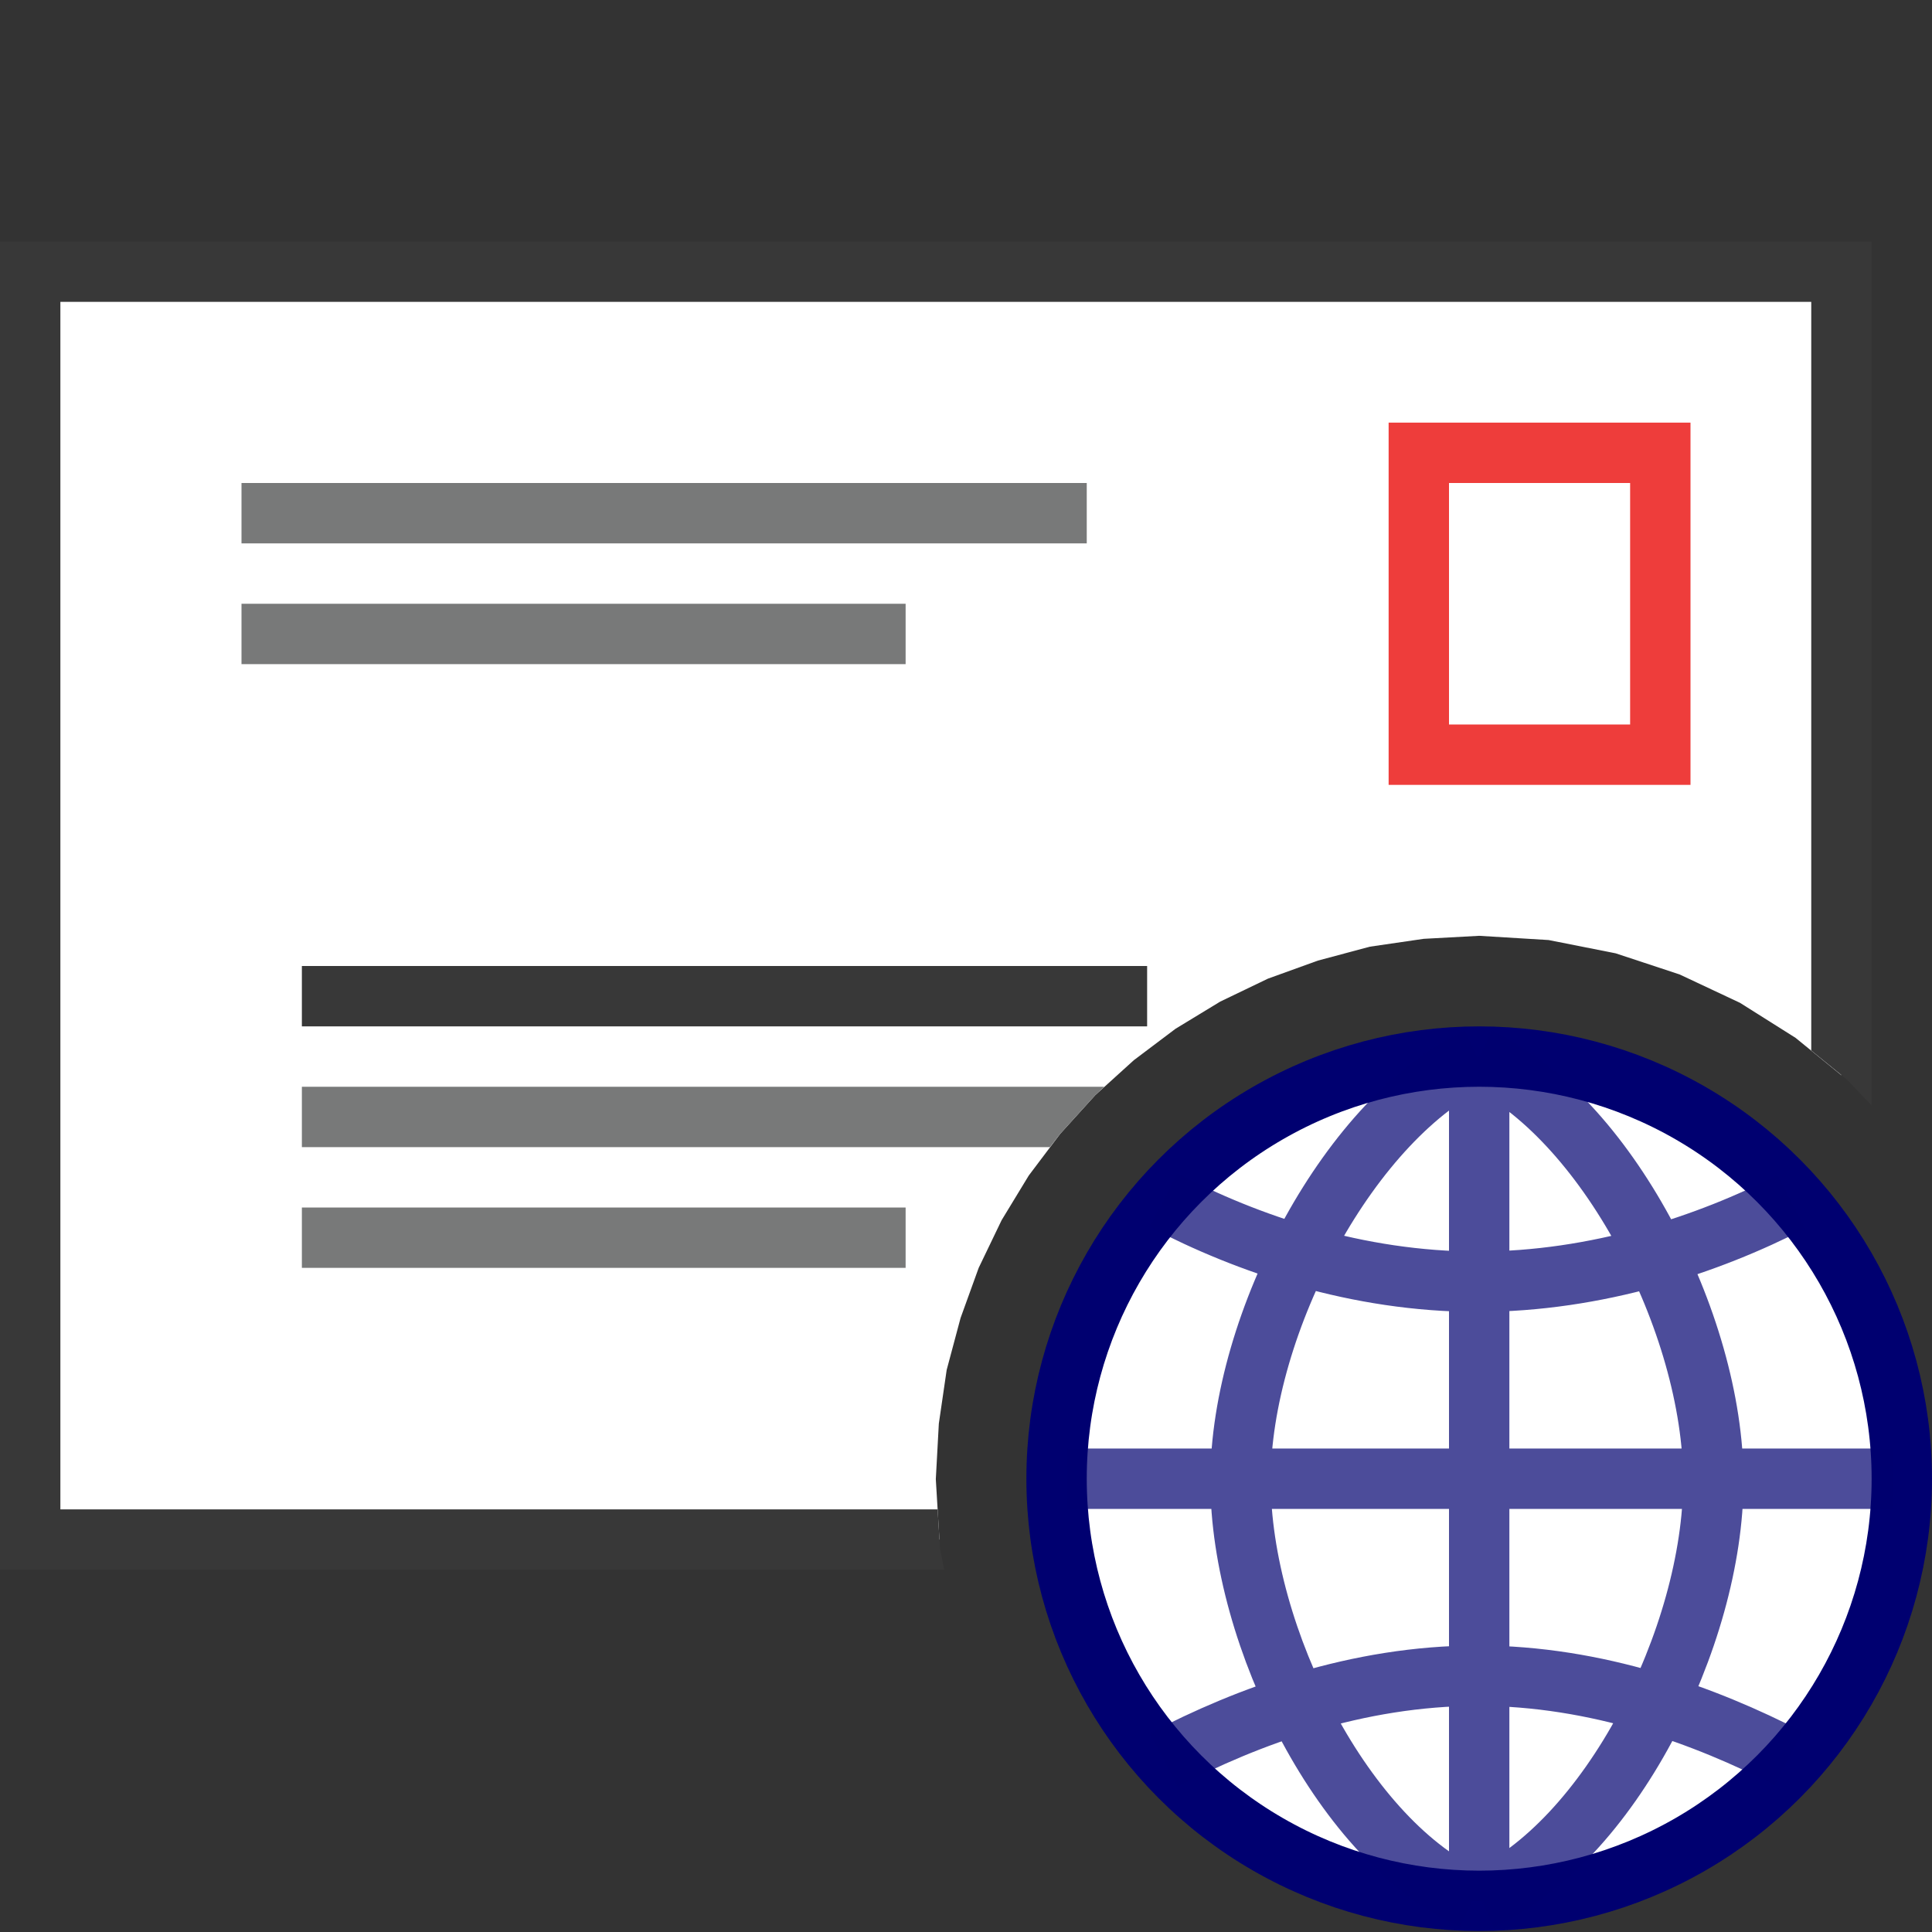 <?xml version="1.0" encoding="UTF-8"?>
<!DOCTYPE svg PUBLIC "-//W3C//DTD SVG 1.1//EN" "http://www.w3.org/Graphics/SVG/1.1/DTD/svg11.dtd">
<svg version="1.1" id="Layer_1" xmlns="http://www.w3.org/2000/svg" xmlns:xlink="http://www.w3.org/1999/xlink" x="0px" y="0px" width="32px" height="32px" viewBox="0 0 32 32" enable-background="new 0 0 32 32" xml:space="preserve">
  <rect x="0" y="0" width="32" height="32" fill="#333333" stroke="none"/>
  <g id="main">
    <g id="icon">
      <path d="M0.5,25.5L15.56,25.5L15.5,24.5L15.55,23.58L15.68,22.69L15.91,21.83L16.21,21L16.59,20.21L17.04,19.47L17.56,18.78L18.14,18.14L18.78,17.56L19.47,17.04L20.21,16.59L21,16.21L21.83,15.91L22.69,15.68L23.58,15.55L24.5,15.5L25.65,15.57L26.76,15.79L27.82,16.14L28.82,16.61L29.74,17.19L30.5,17.81L30.5,4.5L0.5,4.5zz" fill="#FFFFFF"/>
      <path d="M0,4.5L0,25.5L0,26L0.5,26L15.64,26L15.57,25.65L15.53,25L1,25L1,5L30,5L30,17.4L30.59,17.88L31,18.31L31,4.5L31,4L30.5,4L0.5,4L0,4zz" fill="#383838"/>
      <path d="M23.5,12.5L27.5,12.5L27.5,7.5L23.5,7.5zz" fill="#FFFFFF"/>
      <path d="M23,7.5L23,12.5L23,13L23.5,13L27.5,13L28,13L28,12.5L28,7.5L28,7L27.5,7L23.5,7L23,7zM27,8L27,12L24,12L24,8zz" fill="#EE3D3B"/>
      <path d="M4,9L18,9L18,8L4,8zM4,11L15,11L15,10L4,10zM5,19L17.39,19L17.56,18.78L18.14,18.14L18.29,18L5,18zM5,21L15,21L15,20L5,20zz" fill="#787979"/>
      <path d="M5,17L19,17L19,16L5,16zz" fill="#383838"/>
    </g>
    <g id="overlay">
      <ellipse cx="24.5" cy="24.492" rx="7" ry="6.992" fill="#FFFFFF" stroke="#000070" stroke-width="1" stroke-miterlimit="10"/>
      <path d="M19.273,19.877c1.381,0.725,3.203,1.352,5.201,1.352c1.974,0,3.824,-0.617,5.199,-1.326M29.627,29.128c-1.375,-0.709,-3.178,-1.373,-5.152,-1.373c-1.998,0,-3.821,0.674,-5.201,1.398M24.475,17.522c-2.092,0.957,-3.928,4.384,-3.928,7.003c0,2.587,1.726,6.012,3.846,6.938M24.532,31.463c2.119,-0.926,3.846,-4.351,3.846,-6.938c0,-2.618,-1.789,-6.046,-3.881,-7.003M17.684,24.492h13.66M24.5,17.5v14" fill="none" stroke="#000070" stroke-width="1" stroke-miterlimit="10" opacity="0.7"/>
    </g>
  </g>
</svg>

